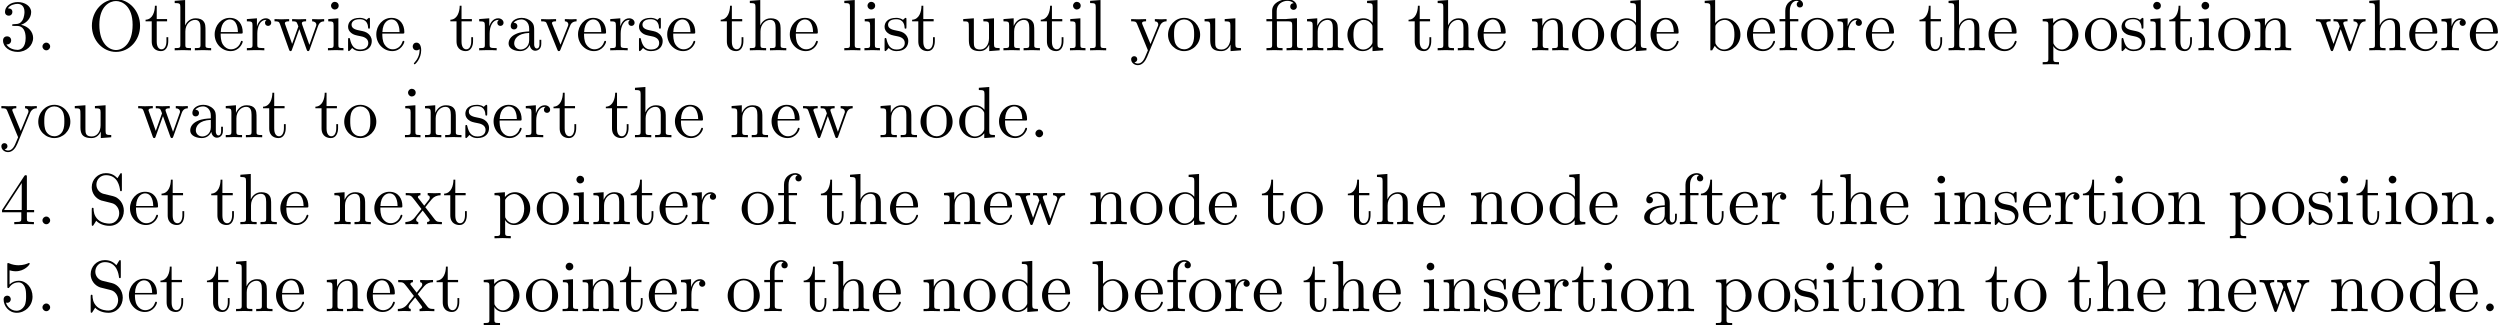 <?xml version='1.0' encoding='UTF-8'?>
<!-- This file was generated by dvisvgm 3.1.1 -->
<svg version='1.1' xmlns='http://www.w3.org/2000/svg' xmlns:xlink='http://www.w3.org/1999/xlink' width='343.711pt' height='44.721pt' viewBox='0 -54.739 343.711 44.721'>
<defs>
<path id='g0-12' d='M3.288-3.985C3.746-3.985 3.816-3.856 3.816-3.447V-.757C3.816-.309 3.706-.309 3.039-.309V0C3.367-.01 3.895-.03 4.144-.03S4.882-.01 5.25 0V-.309C4.583-.309 4.473-.309 4.473-.757V-4.413L3.218-4.324C3.059-4.314 3.049-4.304 3.039-4.304C3.019-4.294 2.999-4.294 2.859-4.294H1.684V-5.42C1.684-6.406 2.54-6.804 3.158-6.804C3.457-6.804 3.816-6.705 4.015-6.476C3.606-6.456 3.547-6.177 3.547-6.017C3.547-5.689 3.806-5.559 3.995-5.559C4.224-5.559 4.453-5.719 4.453-6.017C4.453-6.605 3.905-7.024 3.168-7.024C2.242-7.024 1.056-6.516 1.056-5.43V-4.294H.269V-3.985H1.056V-.757C1.056-.309 .946-.309 .279-.309V0C.608-.01 1.136-.03 1.385-.03S2.122-.01 2.491 0V-.309C1.823-.309 1.714-.309 1.714-.757V-3.985H3.288Z'/>
<path id='g0-44' d='M2.022-.01C2.022-.648 1.783-1.056 1.385-1.056C1.036-1.056 .857-.787 .857-.528S1.026 0 1.385 0C1.544 0 1.664-.06 1.763-.139L1.783-.159C1.793-.159 1.803-.149 1.803-.01C1.803 .628 1.524 1.235 1.086 1.704C1.026 1.763 1.016 1.773 1.016 1.813C1.016 1.883 1.066 1.923 1.116 1.923C1.235 1.923 2.022 1.136 2.022-.01Z'/>
<path id='g0-46' d='M1.913-.528C1.913-.817 1.674-1.056 1.385-1.056S.857-.817 .857-.528S1.096 0 1.385 0S1.913-.239 1.913-.528Z'/>
<path id='g0-51' d='M2.889-3.507C3.706-3.776 4.284-4.473 4.284-5.26C4.284-6.077 3.407-6.635 2.451-6.635C1.445-6.635 .687-6.037 .687-5.28C.687-4.951 .907-4.762 1.196-4.762C1.504-4.762 1.704-4.981 1.704-5.27C1.704-5.768 1.235-5.768 1.086-5.768C1.395-6.257 2.052-6.386 2.411-6.386C2.819-6.386 3.367-6.167 3.367-5.27C3.367-5.151 3.347-4.573 3.088-4.134C2.79-3.656 2.451-3.626 2.202-3.616C2.122-3.606 1.883-3.587 1.813-3.587C1.733-3.577 1.664-3.567 1.664-3.467C1.664-3.357 1.733-3.357 1.903-3.357H2.341C3.158-3.357 3.527-2.68 3.527-1.704C3.527-.349 2.839-.06 2.401-.06C1.973-.06 1.225-.229 .877-.817C1.225-.767 1.534-.986 1.534-1.365C1.534-1.724 1.265-1.923 .976-1.923C.737-1.923 .418-1.783 .418-1.345C.418-.438 1.345 .219 2.431 .219C3.646 .219 4.553-.687 4.553-1.704C4.553-2.521 3.925-3.298 2.889-3.507Z'/>
<path id='g0-52' d='M2.929-1.644V-.777C2.929-.418 2.909-.309 2.172-.309H1.963V0C2.371-.03 2.889-.03 3.308-.03S4.254-.03 4.663 0V-.309H4.453C3.716-.309 3.696-.418 3.696-.777V-1.644H4.692V-1.953H3.696V-6.486C3.696-6.685 3.696-6.745 3.537-6.745C3.447-6.745 3.417-6.745 3.337-6.625L.279-1.953V-1.644H2.929ZM2.989-1.953H.558L2.989-5.669V-1.953Z'/>
<path id='g0-53' d='M4.473-2.002C4.473-3.188 3.656-4.184 2.58-4.184C2.102-4.184 1.674-4.025 1.315-3.676V-5.619C1.514-5.559 1.843-5.489 2.162-5.489C3.387-5.489 4.085-6.396 4.085-6.526C4.085-6.585 4.055-6.635 3.985-6.635C3.975-6.635 3.955-6.635 3.905-6.605C3.706-6.516 3.218-6.316 2.55-6.316C2.152-6.316 1.694-6.386 1.225-6.595C1.146-6.625 1.126-6.625 1.106-6.625C1.006-6.625 1.006-6.545 1.006-6.386V-3.437C1.006-3.258 1.006-3.178 1.146-3.178C1.215-3.178 1.235-3.208 1.275-3.268C1.385-3.427 1.753-3.965 2.56-3.965C3.078-3.965 3.328-3.507 3.407-3.328C3.567-2.959 3.587-2.57 3.587-2.072C3.587-1.724 3.587-1.126 3.347-.707C3.108-.319 2.74-.06 2.281-.06C1.554-.06 .986-.588 .817-1.176C.847-1.166 .877-1.156 .986-1.156C1.315-1.156 1.484-1.405 1.484-1.644S1.315-2.132 .986-2.132C.847-2.132 .498-2.062 .498-1.604C.498-.747 1.186 .219 2.301 .219C3.457 .219 4.473-.737 4.473-2.002Z'/>
<path id='g0-79' d='M7.183-3.377C7.183-5.41 5.679-7.024 3.866-7.024C2.082-7.024 .558-5.43 .558-3.377C.558-1.335 2.092 .219 3.866 .219C5.679 .219 7.183-1.365 7.183-3.377ZM3.875-.04C2.919-.04 1.584-.917 1.584-3.517C1.584-6.097 3.039-6.775 3.866-6.775C4.732-6.775 6.157-6.067 6.157-3.517C6.157-.877 4.792-.04 3.875-.04Z'/>
<path id='g0-83' d='M3.477-3.866L2.202-4.174C1.584-4.324 1.196-4.862 1.196-5.44C1.196-6.137 1.733-6.745 2.511-6.745C4.174-6.745 4.394-5.111 4.453-4.663C4.463-4.603 4.463-4.543 4.573-4.543C4.702-4.543 4.702-4.593 4.702-4.782V-6.785C4.702-6.954 4.702-7.024 4.593-7.024C4.523-7.024 4.513-7.014 4.443-6.894L4.095-6.326C3.796-6.615 3.387-7.024 2.501-7.024C1.395-7.024 .558-6.147 .558-5.091C.558-4.264 1.086-3.537 1.863-3.268C1.973-3.228 2.481-3.108 3.178-2.939C3.447-2.869 3.746-2.8 4.025-2.431C4.234-2.172 4.334-1.843 4.334-1.514C4.334-.807 3.836-.09 2.999-.09C2.71-.09 1.953-.139 1.425-.628C.847-1.166 .817-1.803 .807-2.162C.797-2.262 .717-2.262 .687-2.262C.558-2.262 .558-2.192 .558-2.012V-.02C.558 .149 .558 .219 .667 .219C.737 .219 .747 .199 .817 .09C.817 .08 .847 .05 1.176-.478C1.484-.139 2.122 .219 3.009 .219C4.174 .219 4.971-.757 4.971-1.853C4.971-2.849 4.314-3.666 3.477-3.866Z'/>
<path id='g0-97' d='M3.318-.757C3.357-.359 3.626 .06 4.095 .06C4.304 .06 4.912-.08 4.912-.887V-1.445H4.663V-.887C4.663-.309 4.413-.249 4.304-.249C3.975-.249 3.935-.697 3.935-.747V-2.74C3.935-3.158 3.935-3.547 3.577-3.915C3.188-4.304 2.69-4.463 2.212-4.463C1.395-4.463 .707-3.995 .707-3.337C.707-3.039 .907-2.869 1.166-2.869C1.445-2.869 1.624-3.068 1.624-3.328C1.624-3.447 1.574-3.776 1.116-3.786C1.385-4.134 1.873-4.244 2.192-4.244C2.68-4.244 3.248-3.856 3.248-2.969V-2.6C2.74-2.57 2.042-2.54 1.415-2.242C.667-1.903 .418-1.385 .418-.946C.418-.139 1.385 .11 2.012 .11C2.67 .11 3.128-.289 3.318-.757ZM3.248-2.391V-1.395C3.248-.448 2.531-.11 2.082-.11C1.594-.11 1.186-.458 1.186-.956C1.186-1.504 1.604-2.331 3.248-2.391Z'/>
<path id='g0-98' d='M1.714-3.756V-6.914L.279-6.804V-6.496C.976-6.496 1.056-6.426 1.056-5.938V0H1.305C1.315-.01 1.395-.149 1.664-.618C1.813-.389 2.232 .11 2.969 .11C4.154 .11 5.191-.867 5.191-2.152C5.191-3.417 4.214-4.403 3.078-4.403C2.301-4.403 1.873-3.935 1.714-3.756ZM1.743-1.136V-3.188C1.743-3.377 1.743-3.387 1.853-3.547C2.242-4.105 2.79-4.184 3.029-4.184C3.477-4.184 3.836-3.925 4.075-3.547C4.334-3.138 4.364-2.57 4.364-2.162C4.364-1.793 4.344-1.196 4.055-.747C3.846-.438 3.467-.11 2.929-.11C2.481-.11 2.122-.349 1.883-.717C1.743-.927 1.743-.956 1.743-1.136Z'/>
<path id='g0-100' d='M3.786-.548V.11L5.25 0V-.309C4.553-.309 4.473-.379 4.473-.867V-6.914L3.039-6.804V-6.496C3.736-6.496 3.816-6.426 3.816-5.938V-3.786C3.527-4.144 3.098-4.403 2.56-4.403C1.385-4.403 .339-3.427 .339-2.142C.339-.877 1.315 .11 2.451 .11C3.088 .11 3.537-.229 3.786-.548ZM3.786-3.218V-1.176C3.786-.996 3.786-.976 3.676-.807C3.377-.329 2.929-.11 2.501-.11C2.052-.11 1.694-.369 1.455-.747C1.196-1.156 1.166-1.724 1.166-2.132C1.166-2.501 1.186-3.098 1.474-3.547C1.684-3.856 2.062-4.184 2.6-4.184C2.949-4.184 3.367-4.035 3.676-3.587C3.786-3.417 3.786-3.397 3.786-3.218Z'/>
<path id='g0-101' d='M1.116-2.511C1.176-3.995 2.012-4.244 2.351-4.244C3.377-4.244 3.477-2.899 3.477-2.511H1.116ZM1.106-2.301H3.885C4.105-2.301 4.134-2.301 4.134-2.511C4.134-3.497 3.597-4.463 2.351-4.463C1.196-4.463 .279-3.437 .279-2.192C.279-.857 1.325 .11 2.471 .11C3.686 .11 4.134-.996 4.134-1.186C4.134-1.285 4.055-1.305 4.005-1.305C3.915-1.305 3.895-1.245 3.875-1.166C3.527-.139 2.63-.139 2.531-.139C2.032-.139 1.634-.438 1.405-.807C1.106-1.285 1.106-1.943 1.106-2.301Z'/>
<path id='g0-102' d='M1.743-4.294V-5.45C1.743-6.326 2.222-6.804 2.66-6.804C2.69-6.804 2.839-6.804 2.989-6.735C2.869-6.695 2.69-6.565 2.69-6.316C2.69-6.087 2.849-5.888 3.118-5.888C3.407-5.888 3.557-6.087 3.557-6.326C3.557-6.695 3.188-7.024 2.66-7.024C1.963-7.024 1.116-6.496 1.116-5.44V-4.294H.329V-3.985H1.116V-.757C1.116-.309 1.006-.309 .339-.309V0C.727-.01 1.196-.03 1.474-.03C1.873-.03 2.341-.03 2.74 0V-.309H2.531C1.793-.309 1.773-.418 1.773-.777V-3.985H2.909V-4.294H1.743Z'/>
<path id='g0-104' d='M1.096-.757C1.096-.309 .986-.309 .319-.309V0C.667-.01 1.176-.03 1.445-.03C1.704-.03 2.222-.01 2.56 0V-.309C1.893-.309 1.783-.309 1.783-.757V-2.59C1.783-3.626 2.491-4.184 3.128-4.184C3.756-4.184 3.866-3.646 3.866-3.078V-.757C3.866-.309 3.756-.309 3.088-.309V0C3.437-.01 3.945-.03 4.214-.03C4.473-.03 4.991-.01 5.33 0V-.309C4.812-.309 4.563-.309 4.553-.608V-2.511C4.553-3.367 4.553-3.676 4.244-4.035C4.105-4.204 3.776-4.403 3.198-4.403C2.361-4.403 1.923-3.806 1.753-3.427V-6.914L.319-6.804V-6.496C1.016-6.496 1.096-6.426 1.096-5.938V-.757Z'/>
<path id='g0-105' d='M1.763-4.403L.369-4.294V-3.985C1.016-3.985 1.106-3.925 1.106-3.437V-.757C1.106-.309 .996-.309 .329-.309V0C.648-.01 1.186-.03 1.425-.03C1.773-.03 2.122-.01 2.461 0V-.309C1.803-.309 1.763-.359 1.763-.747V-4.403ZM1.803-6.137C1.803-6.456 1.554-6.665 1.275-6.665C.966-6.665 .747-6.396 .747-6.137C.747-5.868 .966-5.609 1.275-5.609C1.554-5.609 1.803-5.818 1.803-6.137Z'/>
<path id='g0-108' d='M1.763-6.914L.329-6.804V-6.496C1.026-6.496 1.106-6.426 1.106-5.938V-.757C1.106-.309 .996-.309 .329-.309V0C.658-.01 1.186-.03 1.435-.03S2.172-.01 2.54 0V-.309C1.873-.309 1.763-.309 1.763-.757V-6.914Z'/>
<path id='g0-110' d='M1.096-3.427V-.757C1.096-.309 .986-.309 .319-.309V0C.667-.01 1.176-.03 1.445-.03C1.704-.03 2.222-.01 2.56 0V-.309C1.893-.309 1.783-.309 1.783-.757V-2.59C1.783-3.626 2.491-4.184 3.128-4.184C3.756-4.184 3.866-3.646 3.866-3.078V-.757C3.866-.309 3.756-.309 3.088-.309V0C3.437-.01 3.945-.03 4.214-.03C4.473-.03 4.991-.01 5.33 0V-.309C4.812-.309 4.563-.309 4.553-.608V-2.511C4.553-3.367 4.553-3.676 4.244-4.035C4.105-4.204 3.776-4.403 3.198-4.403C2.471-4.403 2.002-3.975 1.724-3.357V-4.403L.319-4.294V-3.985C1.016-3.985 1.096-3.915 1.096-3.427Z'/>
<path id='g0-111' d='M4.692-2.132C4.692-3.407 3.696-4.463 2.491-4.463C1.245-4.463 .279-3.377 .279-2.132C.279-.847 1.315 .11 2.481 .11C3.686 .11 4.692-.867 4.692-2.132ZM2.491-.139C2.062-.139 1.624-.349 1.355-.807C1.106-1.245 1.106-1.853 1.106-2.212C1.106-2.6 1.106-3.138 1.345-3.577C1.614-4.035 2.082-4.244 2.481-4.244C2.919-4.244 3.347-4.025 3.606-3.597S3.866-2.59 3.866-2.212C3.866-1.853 3.866-1.315 3.646-.877C3.427-.428 2.989-.139 2.491-.139Z'/>
<path id='g0-112' d='M1.714-3.746V-4.403L.279-4.294V-3.985C.986-3.985 1.056-3.925 1.056-3.487V1.176C1.056 1.624 .946 1.624 .279 1.624V1.933C.618 1.923 1.136 1.903 1.395 1.903C1.664 1.903 2.172 1.923 2.521 1.933V1.624C1.853 1.624 1.743 1.624 1.743 1.176V-.498V-.588C1.793-.428 2.212 .11 2.969 .11C4.154 .11 5.191-.867 5.191-2.152C5.191-3.417 4.224-4.403 3.108-4.403C2.331-4.403 1.913-3.965 1.714-3.746ZM1.743-1.136V-3.357C2.032-3.866 2.521-4.154 3.029-4.154C3.756-4.154 4.364-3.278 4.364-2.152C4.364-.946 3.666-.11 2.929-.11C2.531-.11 2.152-.309 1.883-.717C1.743-.927 1.743-.936 1.743-1.136Z'/>
<path id='g0-114' d='M1.664-3.308V-4.403L.279-4.294V-3.985C.976-3.985 1.056-3.915 1.056-3.427V-.757C1.056-.309 .946-.309 .279-.309V0C.667-.01 1.136-.03 1.415-.03C1.813-.03 2.281-.03 2.68 0V-.309H2.471C1.733-.309 1.714-.418 1.714-.777V-2.311C1.714-3.298 2.132-4.184 2.889-4.184C2.959-4.184 2.979-4.184 2.999-4.174C2.969-4.164 2.77-4.045 2.77-3.786C2.77-3.507 2.979-3.357 3.198-3.357C3.377-3.357 3.626-3.477 3.626-3.796S3.318-4.403 2.889-4.403C2.162-4.403 1.803-3.736 1.664-3.308Z'/>
<path id='g0-115' d='M2.072-1.933C2.291-1.893 3.108-1.733 3.108-1.016C3.108-.508 2.76-.11 1.983-.11C1.146-.11 .787-.677 .598-1.524C.568-1.654 .558-1.694 .458-1.694C.329-1.694 .329-1.624 .329-1.445V-.13C.329 .04 .329 .11 .438 .11C.488 .11 .498 .1 .687-.09C.707-.11 .707-.13 .887-.319C1.325 .1 1.773 .11 1.983 .11C3.128 .11 3.587-.558 3.587-1.275C3.587-1.803 3.288-2.102 3.168-2.222C2.839-2.54 2.451-2.62 2.032-2.7C1.474-2.809 .807-2.939 .807-3.517C.807-3.866 1.066-4.274 1.923-4.274C3.019-4.274 3.068-3.377 3.088-3.068C3.098-2.979 3.188-2.979 3.208-2.979C3.337-2.979 3.337-3.029 3.337-3.218V-4.224C3.337-4.394 3.337-4.463 3.228-4.463C3.178-4.463 3.158-4.463 3.029-4.344C2.999-4.304 2.899-4.214 2.859-4.184C2.481-4.463 2.072-4.463 1.923-4.463C.707-4.463 .329-3.796 .329-3.238C.329-2.889 .488-2.61 .757-2.391C1.076-2.132 1.355-2.072 2.072-1.933Z'/>
<path id='g0-116' d='M1.724-3.985H3.148V-4.294H1.724V-6.127H1.474C1.465-5.31 1.166-4.244 .189-4.204V-3.985H1.036V-1.235C1.036-.01 1.963 .11 2.321 .11C3.029 .11 3.308-.598 3.308-1.235V-1.803H3.059V-1.255C3.059-.518 2.76-.139 2.391-.139C1.724-.139 1.724-1.046 1.724-1.215V-3.985Z'/>
<path id='g0-117' d='M3.895-.787V.11L5.33 0V-.309C4.633-.309 4.553-.379 4.553-.867V-4.403L3.088-4.294V-3.985C3.786-3.985 3.866-3.915 3.866-3.427V-1.654C3.866-.787 3.387-.11 2.66-.11C1.823-.11 1.783-.578 1.783-1.096V-4.403L.319-4.294V-3.985C1.096-3.985 1.096-3.955 1.096-3.068V-1.574C1.096-.797 1.096 .11 2.61 .11C3.168 .11 3.606-.169 3.895-.787Z'/>
<path id='g0-118' d='M4.144-3.318C4.234-3.547 4.403-3.975 5.061-3.985V-4.294C4.832-4.274 4.543-4.264 4.314-4.264C4.075-4.264 3.616-4.284 3.447-4.294V-3.985C3.816-3.975 3.925-3.746 3.925-3.557C3.925-3.467 3.905-3.427 3.866-3.318L2.849-.777L1.733-3.557C1.674-3.686 1.674-3.706 1.674-3.726C1.674-3.985 2.062-3.985 2.242-3.985V-4.294C1.943-4.284 1.385-4.264 1.156-4.264C.887-4.264 .488-4.274 .189-4.294V-3.985C.817-3.985 .857-3.925 .986-3.616L2.421-.08C2.481 .06 2.501 .11 2.63 .11S2.8 .02 2.839-.08L4.144-3.318Z'/>
<path id='g0-119' d='M6.167-3.347C6.346-3.846 6.655-3.975 7.004-3.985V-4.294C6.785-4.274 6.496-4.264 6.276-4.264C5.988-4.264 5.539-4.284 5.35-4.294V-3.985C5.709-3.975 5.928-3.796 5.928-3.507C5.928-3.447 5.928-3.427 5.878-3.298L4.971-.747L3.985-3.527C3.945-3.646 3.935-3.666 3.935-3.716C3.935-3.985 4.324-3.985 4.523-3.985V-4.294C4.234-4.284 3.726-4.264 3.487-4.264C3.188-4.264 2.899-4.274 2.6-4.294V-3.985C2.969-3.985 3.128-3.965 3.228-3.836C3.278-3.776 3.387-3.477 3.457-3.288L2.6-.877L1.654-3.537C1.604-3.656 1.604-3.676 1.604-3.716C1.604-3.985 1.993-3.985 2.192-3.985V-4.294C1.893-4.284 1.335-4.264 1.106-4.264C1.066-4.264 .538-4.274 .179-4.294V-3.985C.677-3.985 .797-3.955 .917-3.636L2.172-.11C2.222 .03 2.252 .11 2.381 .11S2.531 .05 2.58-.09L3.587-2.909L4.603-.08C4.643 .03 4.672 .11 4.802 .11S4.961 .02 5.001-.08L6.167-3.347Z'/>
<path id='g0-120' d='M2.859-2.341C3.158-2.72 3.537-3.208 3.776-3.467C4.085-3.826 4.493-3.975 4.961-3.985V-4.294C4.702-4.274 4.403-4.264 4.144-4.264C3.846-4.264 3.318-4.284 3.188-4.294V-3.985C3.397-3.965 3.477-3.836 3.477-3.676S3.377-3.387 3.328-3.328L2.71-2.55L1.933-3.557C1.843-3.656 1.843-3.676 1.843-3.736C1.843-3.885 1.993-3.975 2.192-3.985V-4.294C1.933-4.284 1.275-4.264 1.116-4.264C.907-4.264 .438-4.274 .169-4.294V-3.985C.867-3.985 .877-3.975 1.345-3.377L2.331-2.092L1.395-.907C.917-.329 .329-.309 .12-.309V0C.379-.02 .687-.03 .946-.03C1.235-.03 1.654-.01 1.893 0V-.309C1.674-.339 1.604-.468 1.604-.618C1.604-.837 1.893-1.166 2.501-1.883L3.258-.887C3.337-.777 3.467-.618 3.467-.558C3.467-.468 3.377-.319 3.108-.309V0C3.407-.01 3.965-.03 4.184-.03C4.453-.03 4.842-.02 5.141 0V-.309C4.603-.309 4.423-.329 4.194-.618L2.859-2.341Z'/>
<path id='g0-121' d='M4.134-3.347C4.394-3.975 4.902-3.985 5.061-3.985V-4.294C4.832-4.274 4.543-4.264 4.314-4.264C4.134-4.264 3.666-4.284 3.447-4.294V-3.985C3.756-3.975 3.915-3.806 3.915-3.557C3.915-3.457 3.905-3.437 3.856-3.318L2.849-.867L1.743-3.547C1.704-3.646 1.684-3.686 1.684-3.726C1.684-3.985 2.052-3.985 2.242-3.985V-4.294C1.983-4.284 1.325-4.264 1.156-4.264C.887-4.264 .488-4.274 .189-4.294V-3.985C.667-3.985 .857-3.985 .996-3.636L2.491 0C2.441 .13 2.301 .458 2.242 .588C2.022 1.136 1.743 1.823 1.106 1.823C1.056 1.823 .827 1.823 .638 1.644C.946 1.604 1.026 1.385 1.026 1.225C1.026 .966 .837 .807 .608 .807C.408 .807 .189 .936 .189 1.235C.189 1.684 .608 2.042 1.106 2.042C1.733 2.042 2.142 1.474 2.381 .907L4.134-3.347Z'/>
</defs>
<g id='page1'>
<use x='0' y='-47.821' xlink:href='#g0-51'/>
<use x='4.981' y='-47.821' xlink:href='#g0-46'/>
<use x='12.075' y='-47.821' xlink:href='#g0-79'/>
<use x='19.824' y='-47.821' xlink:href='#g0-116'/>
<use x='23.699' y='-47.821' xlink:href='#g0-104'/>
<use x='29.233' y='-47.821' xlink:href='#g0-101'/>
<use x='33.661' y='-47.821' xlink:href='#g0-114'/>
<use x='37.563' y='-47.821' xlink:href='#g0-119'/>
<use x='44.759' y='-47.821' xlink:href='#g0-105'/>
<use x='47.526' y='-47.821' xlink:href='#g0-115'/>
<use x='51.456' y='-47.821' xlink:href='#g0-101'/>
<use x='55.884' y='-47.821' xlink:href='#g0-44'/>
<use x='61.729' y='-47.821' xlink:href='#g0-116'/>
<use x='65.603' y='-47.821' xlink:href='#g0-114'/>
<use x='69.506' y='-47.821' xlink:href='#g0-97'/>
<use x='74.21' y='-47.821' xlink:href='#g0-118'/>
<use x='79.191' y='-47.821' xlink:href='#g0-101'/>
<use x='83.619' y='-47.821' xlink:href='#g0-114'/>
<use x='87.521' y='-47.821' xlink:href='#g0-115'/>
<use x='91.451' y='-47.821' xlink:href='#g0-101'/>
<use x='98.896' y='-47.821' xlink:href='#g0-116'/>
<use x='102.771' y='-47.821' xlink:href='#g0-104'/>
<use x='108.306' y='-47.821' xlink:href='#g0-101'/>
<use x='115.751' y='-47.821' xlink:href='#g0-108'/>
<use x='118.518' y='-47.821' xlink:href='#g0-105'/>
<use x='121.286' y='-47.821' xlink:href='#g0-115'/>
<use x='125.215' y='-47.821' xlink:href='#g0-116'/>
<use x='132.107' y='-47.821' xlink:href='#g0-117'/>
<use x='137.642' y='-47.821' xlink:href='#g0-110'/>
<use x='142.9' y='-47.821' xlink:href='#g0-116'/>
<use x='146.775' y='-47.821' xlink:href='#g0-105'/>
<use x='149.542' y='-47.821' xlink:href='#g0-108'/>
<use x='155.327' y='-47.821' xlink:href='#g0-121'/>
<use x='160.308' y='-47.821' xlink:href='#g0-111'/>
<use x='165.29' y='-47.821' xlink:href='#g0-117'/>
<use x='173.842' y='-47.821' xlink:href='#g0-12'/>
<use x='179.377' y='-47.821' xlink:href='#g0-110'/>
<use x='184.911' y='-47.821' xlink:href='#g0-100'/>
<use x='193.464' y='-47.821' xlink:href='#g0-116'/>
<use x='197.338' y='-47.821' xlink:href='#g0-104'/>
<use x='202.873' y='-47.821' xlink:href='#g0-101'/>
<use x='210.318' y='-47.821' xlink:href='#g0-110'/>
<use x='215.853' y='-47.821' xlink:href='#g0-111'/>
<use x='221.111' y='-47.821' xlink:href='#g0-100'/>
<use x='226.646' y='-47.821' xlink:href='#g0-101'/>
<use x='234.091' y='-47.821' xlink:href='#g0-98'/>
<use x='239.903' y='-47.821' xlink:href='#g0-101'/>
<use x='244.331' y='-47.821' xlink:href='#g0-102'/>
<use x='247.375' y='-47.821' xlink:href='#g0-111'/>
<use x='252.356' y='-47.821' xlink:href='#g0-114'/>
<use x='256.258' y='-47.821' xlink:href='#g0-101'/>
<use x='263.704' y='-47.821' xlink:href='#g0-116'/>
<use x='267.578' y='-47.821' xlink:href='#g0-104'/>
<use x='273.113' y='-47.821' xlink:href='#g0-101'/>
<use x='280.558' y='-47.821' xlink:href='#g0-112'/>
<use x='286.37' y='-47.821' xlink:href='#g0-111'/>
<use x='291.351' y='-47.821' xlink:href='#g0-115'/>
<use x='295.281' y='-47.821' xlink:href='#g0-105'/>
<use x='298.048' y='-47.821' xlink:href='#g0-116'/>
<use x='301.923' y='-47.821' xlink:href='#g0-105'/>
<use x='304.69' y='-47.821' xlink:href='#g0-111'/>
<use x='309.671' y='-47.821' xlink:href='#g0-110'/>
<use x='318.224' y='-47.821' xlink:href='#g0-119'/>
<use x='325.419' y='-47.821' xlink:href='#g0-104'/>
<use x='330.954' y='-47.821' xlink:href='#g0-101'/>
<use x='335.382' y='-47.821' xlink:href='#g0-114'/>
<use x='339.284' y='-47.821' xlink:href='#g0-101'/>
<use x='0' y='-35.866' xlink:href='#g0-121'/>
<use x='4.981' y='-35.866' xlink:href='#g0-111'/>
<use x='9.963' y='-35.866' xlink:href='#g0-117'/>
<use x='18.818' y='-35.866' xlink:href='#g0-119'/>
<use x='25.737' y='-35.866' xlink:href='#g0-97'/>
<use x='30.718' y='-35.866' xlink:href='#g0-110'/>
<use x='35.976' y='-35.866' xlink:href='#g0-116'/>
<use x='43.172' y='-35.866' xlink:href='#g0-116'/>
<use x='47.046' y='-35.866' xlink:href='#g0-111'/>
<use x='55.348' y='-35.866' xlink:href='#g0-105'/>
<use x='58.116' y='-35.866' xlink:href='#g0-110'/>
<use x='63.65' y='-35.866' xlink:href='#g0-115'/>
<use x='67.58' y='-35.866' xlink:href='#g0-101'/>
<use x='72.008' y='-35.866' xlink:href='#g0-114'/>
<use x='75.91' y='-35.866' xlink:href='#g0-116'/>
<use x='83.105' y='-35.866' xlink:href='#g0-116'/>
<use x='86.98' y='-35.866' xlink:href='#g0-104'/>
<use x='92.514' y='-35.866' xlink:href='#g0-101'/>
<use x='100.263' y='-35.866' xlink:href='#g0-110'/>
<use x='105.798' y='-35.866' xlink:href='#g0-101'/>
<use x='110.226' y='-35.866' xlink:href='#g0-119'/>
<use x='120.742' y='-35.866' xlink:href='#g0-110'/>
<use x='126.277' y='-35.866' xlink:href='#g0-111'/>
<use x='131.535' y='-35.866' xlink:href='#g0-100'/>
<use x='137.07' y='-35.866' xlink:href='#g0-101'/>
<use x='141.498' y='-35.866' xlink:href='#g0-46'/>
<use x='0' y='-23.91' xlink:href='#g0-52'/>
<use x='4.981' y='-23.91' xlink:href='#g0-46'/>
<use x='12.056' y='-23.91' xlink:href='#g0-83'/>
<use x='17.591' y='-23.91' xlink:href='#g0-101'/>
<use x='22.019' y='-23.91' xlink:href='#g0-116'/>
<use x='28.853' y='-23.91' xlink:href='#g0-116'/>
<use x='32.727' y='-23.91' xlink:href='#g0-104'/>
<use x='38.262' y='-23.91' xlink:href='#g0-101'/>
<use x='45.65' y='-23.91' xlink:href='#g0-110'/>
<use x='51.185' y='-23.91' xlink:href='#g0-101'/>
<use x='55.613' y='-23.91' xlink:href='#g0-120'/>
<use x='60.871' y='-23.91' xlink:href='#g0-116'/>
<use x='67.705' y='-23.91' xlink:href='#g0-112'/>
<use x='73.516' y='-23.91' xlink:href='#g0-111'/>
<use x='78.498' y='-23.91' xlink:href='#g0-105'/>
<use x='81.265' y='-23.91' xlink:href='#g0-110'/>
<use x='86.523' y='-23.91' xlink:href='#g0-116'/>
<use x='90.398' y='-23.91' xlink:href='#g0-101'/>
<use x='94.825' y='-23.91' xlink:href='#g0-114'/>
<use x='101.687' y='-23.91' xlink:href='#g0-111'/>
<use x='106.669' y='-23.91' xlink:href='#g0-102'/>
<use x='112.672' y='-23.91' xlink:href='#g0-116'/>
<use x='116.547' y='-23.91' xlink:href='#g0-104'/>
<use x='122.082' y='-23.91' xlink:href='#g0-101'/>
<use x='129.469' y='-23.91' xlink:href='#g0-110'/>
<use x='135.004' y='-23.91' xlink:href='#g0-101'/>
<use x='139.432' y='-23.91' xlink:href='#g0-119'/>
<use x='149.587' y='-23.91' xlink:href='#g0-110'/>
<use x='155.122' y='-23.91' xlink:href='#g0-111'/>
<use x='160.38' y='-23.91' xlink:href='#g0-100'/>
<use x='165.915' y='-23.91' xlink:href='#g0-101'/>
<use x='173.302' y='-23.91' xlink:href='#g0-116'/>
<use x='177.177' y='-23.91' xlink:href='#g0-111'/>
<use x='185.118' y='-23.91' xlink:href='#g0-116'/>
<use x='188.992' y='-23.91' xlink:href='#g0-104'/>
<use x='194.527' y='-23.91' xlink:href='#g0-101'/>
<use x='201.915' y='-23.91' xlink:href='#g0-110'/>
<use x='207.45' y='-23.91' xlink:href='#g0-111'/>
<use x='212.708' y='-23.91' xlink:href='#g0-100'/>
<use x='218.242' y='-23.91' xlink:href='#g0-101'/>
<use x='225.63' y='-23.91' xlink:href='#g0-97'/>
<use x='230.611' y='-23.91' xlink:href='#g0-102'/>
<use x='233.656' y='-23.91' xlink:href='#g0-116'/>
<use x='237.53' y='-23.91' xlink:href='#g0-101'/>
<use x='241.958' y='-23.91' xlink:href='#g0-114'/>
<use x='248.82' y='-23.91' xlink:href='#g0-116'/>
<use x='252.694' y='-23.91' xlink:href='#g0-104'/>
<use x='258.229' y='-23.91' xlink:href='#g0-101'/>
<use x='265.616' y='-23.91' xlink:href='#g0-105'/>
<use x='268.384' y='-23.91' xlink:href='#g0-110'/>
<use x='273.919' y='-23.91' xlink:href='#g0-115'/>
<use x='277.848' y='-23.91' xlink:href='#g0-101'/>
<use x='282.276' y='-23.91' xlink:href='#g0-114'/>
<use x='286.178' y='-23.91' xlink:href='#g0-116'/>
<use x='290.053' y='-23.91' xlink:href='#g0-105'/>
<use x='292.82' y='-23.91' xlink:href='#g0-111'/>
<use x='297.801' y='-23.91' xlink:href='#g0-110'/>
<use x='306.296' y='-23.91' xlink:href='#g0-112'/>
<use x='312.108' y='-23.91' xlink:href='#g0-111'/>
<use x='317.089' y='-23.91' xlink:href='#g0-115'/>
<use x='321.019' y='-23.91' xlink:href='#g0-105'/>
<use x='323.786' y='-23.91' xlink:href='#g0-116'/>
<use x='327.66' y='-23.91' xlink:href='#g0-105'/>
<use x='330.428' y='-23.91' xlink:href='#g0-111'/>
<use x='335.409' y='-23.91' xlink:href='#g0-110'/>
<use x='340.944' y='-23.91' xlink:href='#g0-46'/>
<use x='0' y='-11.955' xlink:href='#g0-53'/>
<use x='4.981' y='-11.955' xlink:href='#g0-46'/>
<use x='11.908' y='-11.955' xlink:href='#g0-83'/>
<use x='17.443' y='-11.955' xlink:href='#g0-101'/>
<use x='21.871' y='-11.955' xlink:href='#g0-116'/>
<use x='28.261' y='-11.955' xlink:href='#g0-116'/>
<use x='32.135' y='-11.955' xlink:href='#g0-104'/>
<use x='37.67' y='-11.955' xlink:href='#g0-101'/>
<use x='44.614' y='-11.955' xlink:href='#g0-110'/>
<use x='50.149' y='-11.955' xlink:href='#g0-101'/>
<use x='54.576' y='-11.955' xlink:href='#g0-120'/>
<use x='59.834' y='-11.955' xlink:href='#g0-116'/>
<use x='66.225' y='-11.955' xlink:href='#g0-112'/>
<use x='72.036' y='-11.955' xlink:href='#g0-111'/>
<use x='77.017' y='-11.955' xlink:href='#g0-105'/>
<use x='79.785' y='-11.955' xlink:href='#g0-110'/>
<use x='85.043' y='-11.955' xlink:href='#g0-116'/>
<use x='88.917' y='-11.955' xlink:href='#g0-101'/>
<use x='93.345' y='-11.955' xlink:href='#g0-114'/>
<use x='99.763' y='-11.955' xlink:href='#g0-111'/>
<use x='104.744' y='-11.955' xlink:href='#g0-102'/>
<use x='110.304' y='-11.955' xlink:href='#g0-116'/>
<use x='114.178' y='-11.955' xlink:href='#g0-104'/>
<use x='119.713' y='-11.955' xlink:href='#g0-101'/>
<use x='126.657' y='-11.955' xlink:href='#g0-110'/>
<use x='132.192' y='-11.955' xlink:href='#g0-111'/>
<use x='137.45' y='-11.955' xlink:href='#g0-100'/>
<use x='142.985' y='-11.955' xlink:href='#g0-101'/>
<use x='149.928' y='-11.955' xlink:href='#g0-98'/>
<use x='155.74' y='-11.955' xlink:href='#g0-101'/>
<use x='160.168' y='-11.955' xlink:href='#g0-102'/>
<use x='163.212' y='-11.955' xlink:href='#g0-111'/>
<use x='168.193' y='-11.955' xlink:href='#g0-114'/>
<use x='172.095' y='-11.955' xlink:href='#g0-101'/>
<use x='179.039' y='-11.955' xlink:href='#g0-116'/>
<use x='182.913' y='-11.955' xlink:href='#g0-104'/>
<use x='188.448' y='-11.955' xlink:href='#g0-101'/>
<use x='195.391' y='-11.955' xlink:href='#g0-105'/>
<use x='198.159' y='-11.955' xlink:href='#g0-110'/>
<use x='203.694' y='-11.955' xlink:href='#g0-115'/>
<use x='207.623' y='-11.955' xlink:href='#g0-101'/>
<use x='212.051' y='-11.955' xlink:href='#g0-114'/>
<use x='215.953' y='-11.955' xlink:href='#g0-116'/>
<use x='219.828' y='-11.955' xlink:href='#g0-105'/>
<use x='222.595' y='-11.955' xlink:href='#g0-111'/>
<use x='227.576' y='-11.955' xlink:href='#g0-110'/>
<use x='235.627' y='-11.955' xlink:href='#g0-112'/>
<use x='241.438' y='-11.955' xlink:href='#g0-111'/>
<use x='246.42' y='-11.955' xlink:href='#g0-115'/>
<use x='250.35' y='-11.955' xlink:href='#g0-105'/>
<use x='253.117' y='-11.955' xlink:href='#g0-116'/>
<use x='256.991' y='-11.955' xlink:href='#g0-105'/>
<use x='259.759' y='-11.955' xlink:href='#g0-111'/>
<use x='264.74' y='-11.955' xlink:href='#g0-110'/>
<use x='272.791' y='-11.955' xlink:href='#g0-116'/>
<use x='276.665' y='-11.955' xlink:href='#g0-111'/>
<use x='284.162' y='-11.955' xlink:href='#g0-116'/>
<use x='288.036' y='-11.955' xlink:href='#g0-104'/>
<use x='293.571' y='-11.955' xlink:href='#g0-101'/>
<use x='300.515' y='-11.955' xlink:href='#g0-110'/>
<use x='306.05' y='-11.955' xlink:href='#g0-101'/>
<use x='310.477' y='-11.955' xlink:href='#g0-119'/>
<use x='320.188' y='-11.955' xlink:href='#g0-110'/>
<use x='325.723' y='-11.955' xlink:href='#g0-111'/>
<use x='330.981' y='-11.955' xlink:href='#g0-100'/>
<use x='336.516' y='-11.955' xlink:href='#g0-101'/>
<use x='340.944' y='-11.955' xlink:href='#g0-46'/>
</g>
</svg>
